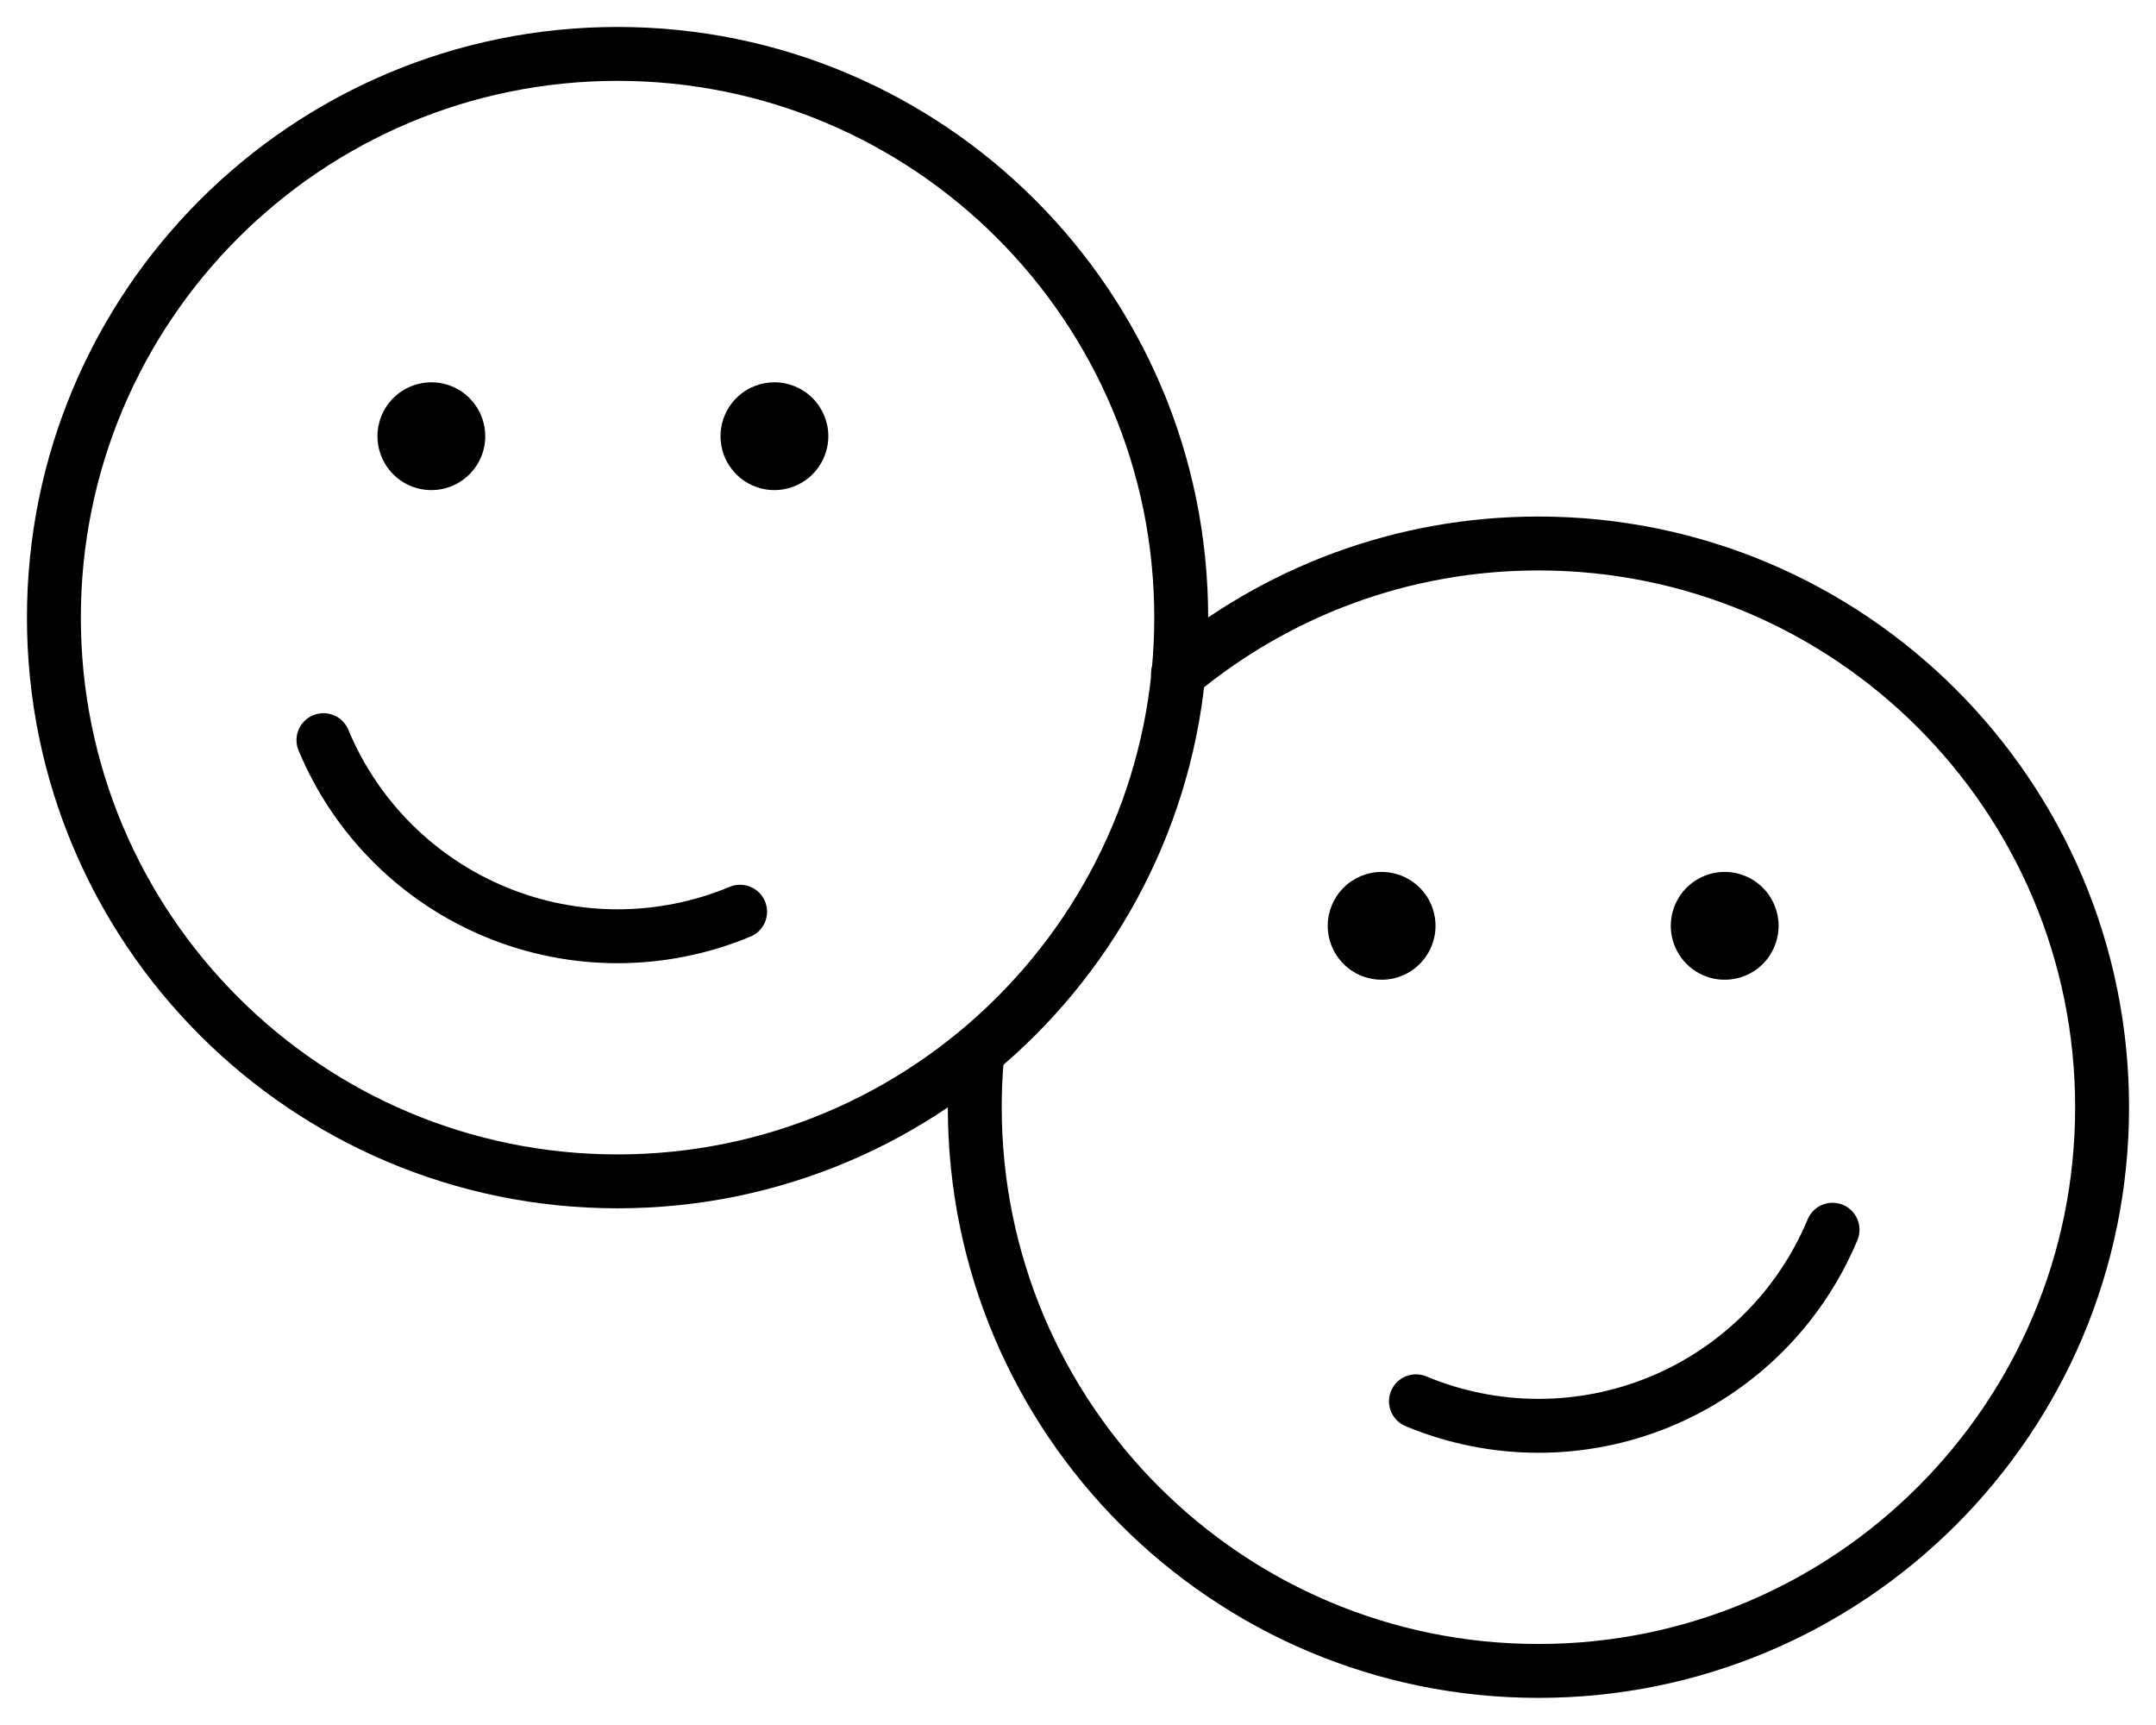 <svg width="40" height="32" viewBox="0 0 40 32" fill="none" xmlns="http://www.w3.org/2000/svg">
<path d="M33.999 22.812C33.396 24.259 32.243 25.408 30.794 26.005C29.344 26.602 27.717 26.598 26.27 25.995" stroke="currentColor" stroke-linecap="round" stroke-linejoin="round"/>
<path d="M21.855 12.499C23.668 10.99 25.999 10.082 28.542 10.082C34.318 10.082 39 14.764 39 20.54C39 26.315 34.318 30.997 28.542 30.997C22.767 30.997 18.085 26.315 18.085 20.54C18.085 20.245 18.097 19.954 18.121 19.666" stroke="currentColor" stroke-linecap="round" stroke-linejoin="round"/>
<path fill-rule="evenodd" clip-rule="evenodd" d="M24.926 16.468C25.114 16.28 25.368 16.175 25.633 16.175C25.831 16.175 26.024 16.233 26.189 16.343C26.353 16.453 26.482 16.609 26.557 16.792C26.633 16.975 26.653 17.176 26.614 17.37C26.576 17.564 26.48 17.742 26.34 17.882C26.201 18.022 26.022 18.117 25.828 18.156C25.634 18.194 25.433 18.174 25.251 18.099C25.068 18.023 24.912 17.895 24.802 17.73C24.692 17.566 24.633 17.373 24.633 17.175C24.633 16.91 24.739 16.655 24.926 16.468Z" fill="currentColor"/>
<path fill-rule="evenodd" clip-rule="evenodd" d="M31.442 16.343C31.607 16.233 31.8 16.175 31.998 16.175C32.263 16.175 32.518 16.28 32.705 16.468C32.893 16.655 32.998 16.91 32.998 17.175C32.998 17.373 32.939 17.566 32.83 17.73C32.72 17.895 32.563 18.023 32.381 18.099C32.198 18.174 31.997 18.194 31.803 18.156C31.609 18.117 31.431 18.022 31.291 17.882C31.151 17.742 31.056 17.564 31.017 17.37C30.979 17.176 30.998 16.975 31.074 16.792C31.15 16.609 31.278 16.453 31.442 16.343Z" fill="currentColor"/>
<path d="M11.457 21.915C5.682 21.915 1 17.233 1 11.457C1 5.682 5.682 1 11.457 1C17.233 1 21.915 5.682 21.915 11.457C21.915 17.233 17.233 21.915 11.457 21.915Z" stroke="currentColor" stroke-linecap="round" stroke-linejoin="round"/>
<path fill-rule="evenodd" clip-rule="evenodd" d="M15.075 7.385C14.887 7.197 14.633 7.092 14.368 7.092C14.17 7.092 13.977 7.15 13.812 7.26C13.648 7.37 13.52 7.526 13.444 7.709C13.368 7.892 13.348 8.093 13.387 8.287C13.425 8.481 13.521 8.659 13.661 8.799C13.8 8.939 13.979 9.034 14.173 9.073C14.367 9.111 14.568 9.091 14.75 9.016C14.933 8.94 15.089 8.812 15.199 8.647C15.309 8.483 15.368 8.29 15.368 8.092C15.368 7.827 15.262 7.572 15.075 7.385Z" fill="currentColor"/>
<path fill-rule="evenodd" clip-rule="evenodd" d="M8.559 7.26C8.394 7.15 8.201 7.092 8.003 7.092C7.738 7.092 7.483 7.197 7.296 7.385C7.108 7.572 7.003 7.827 7.003 8.092C7.003 8.29 7.062 8.483 7.171 8.647C7.281 8.812 7.438 8.94 7.62 9.016C7.803 9.091 8.004 9.111 8.198 9.073C8.392 9.034 8.57 8.939 8.71 8.799C8.85 8.659 8.945 8.481 8.984 8.287C9.022 8.093 9.002 7.892 8.927 7.709C8.851 7.526 8.723 7.37 8.559 7.26Z" fill="currentColor"/>
<path d="M6.001 13.73C6.604 15.178 7.757 16.326 9.207 16.923C10.656 17.52 12.284 17.516 13.731 16.913" stroke="currentColor" stroke-linecap="round" stroke-linejoin="round"/>
</svg>

